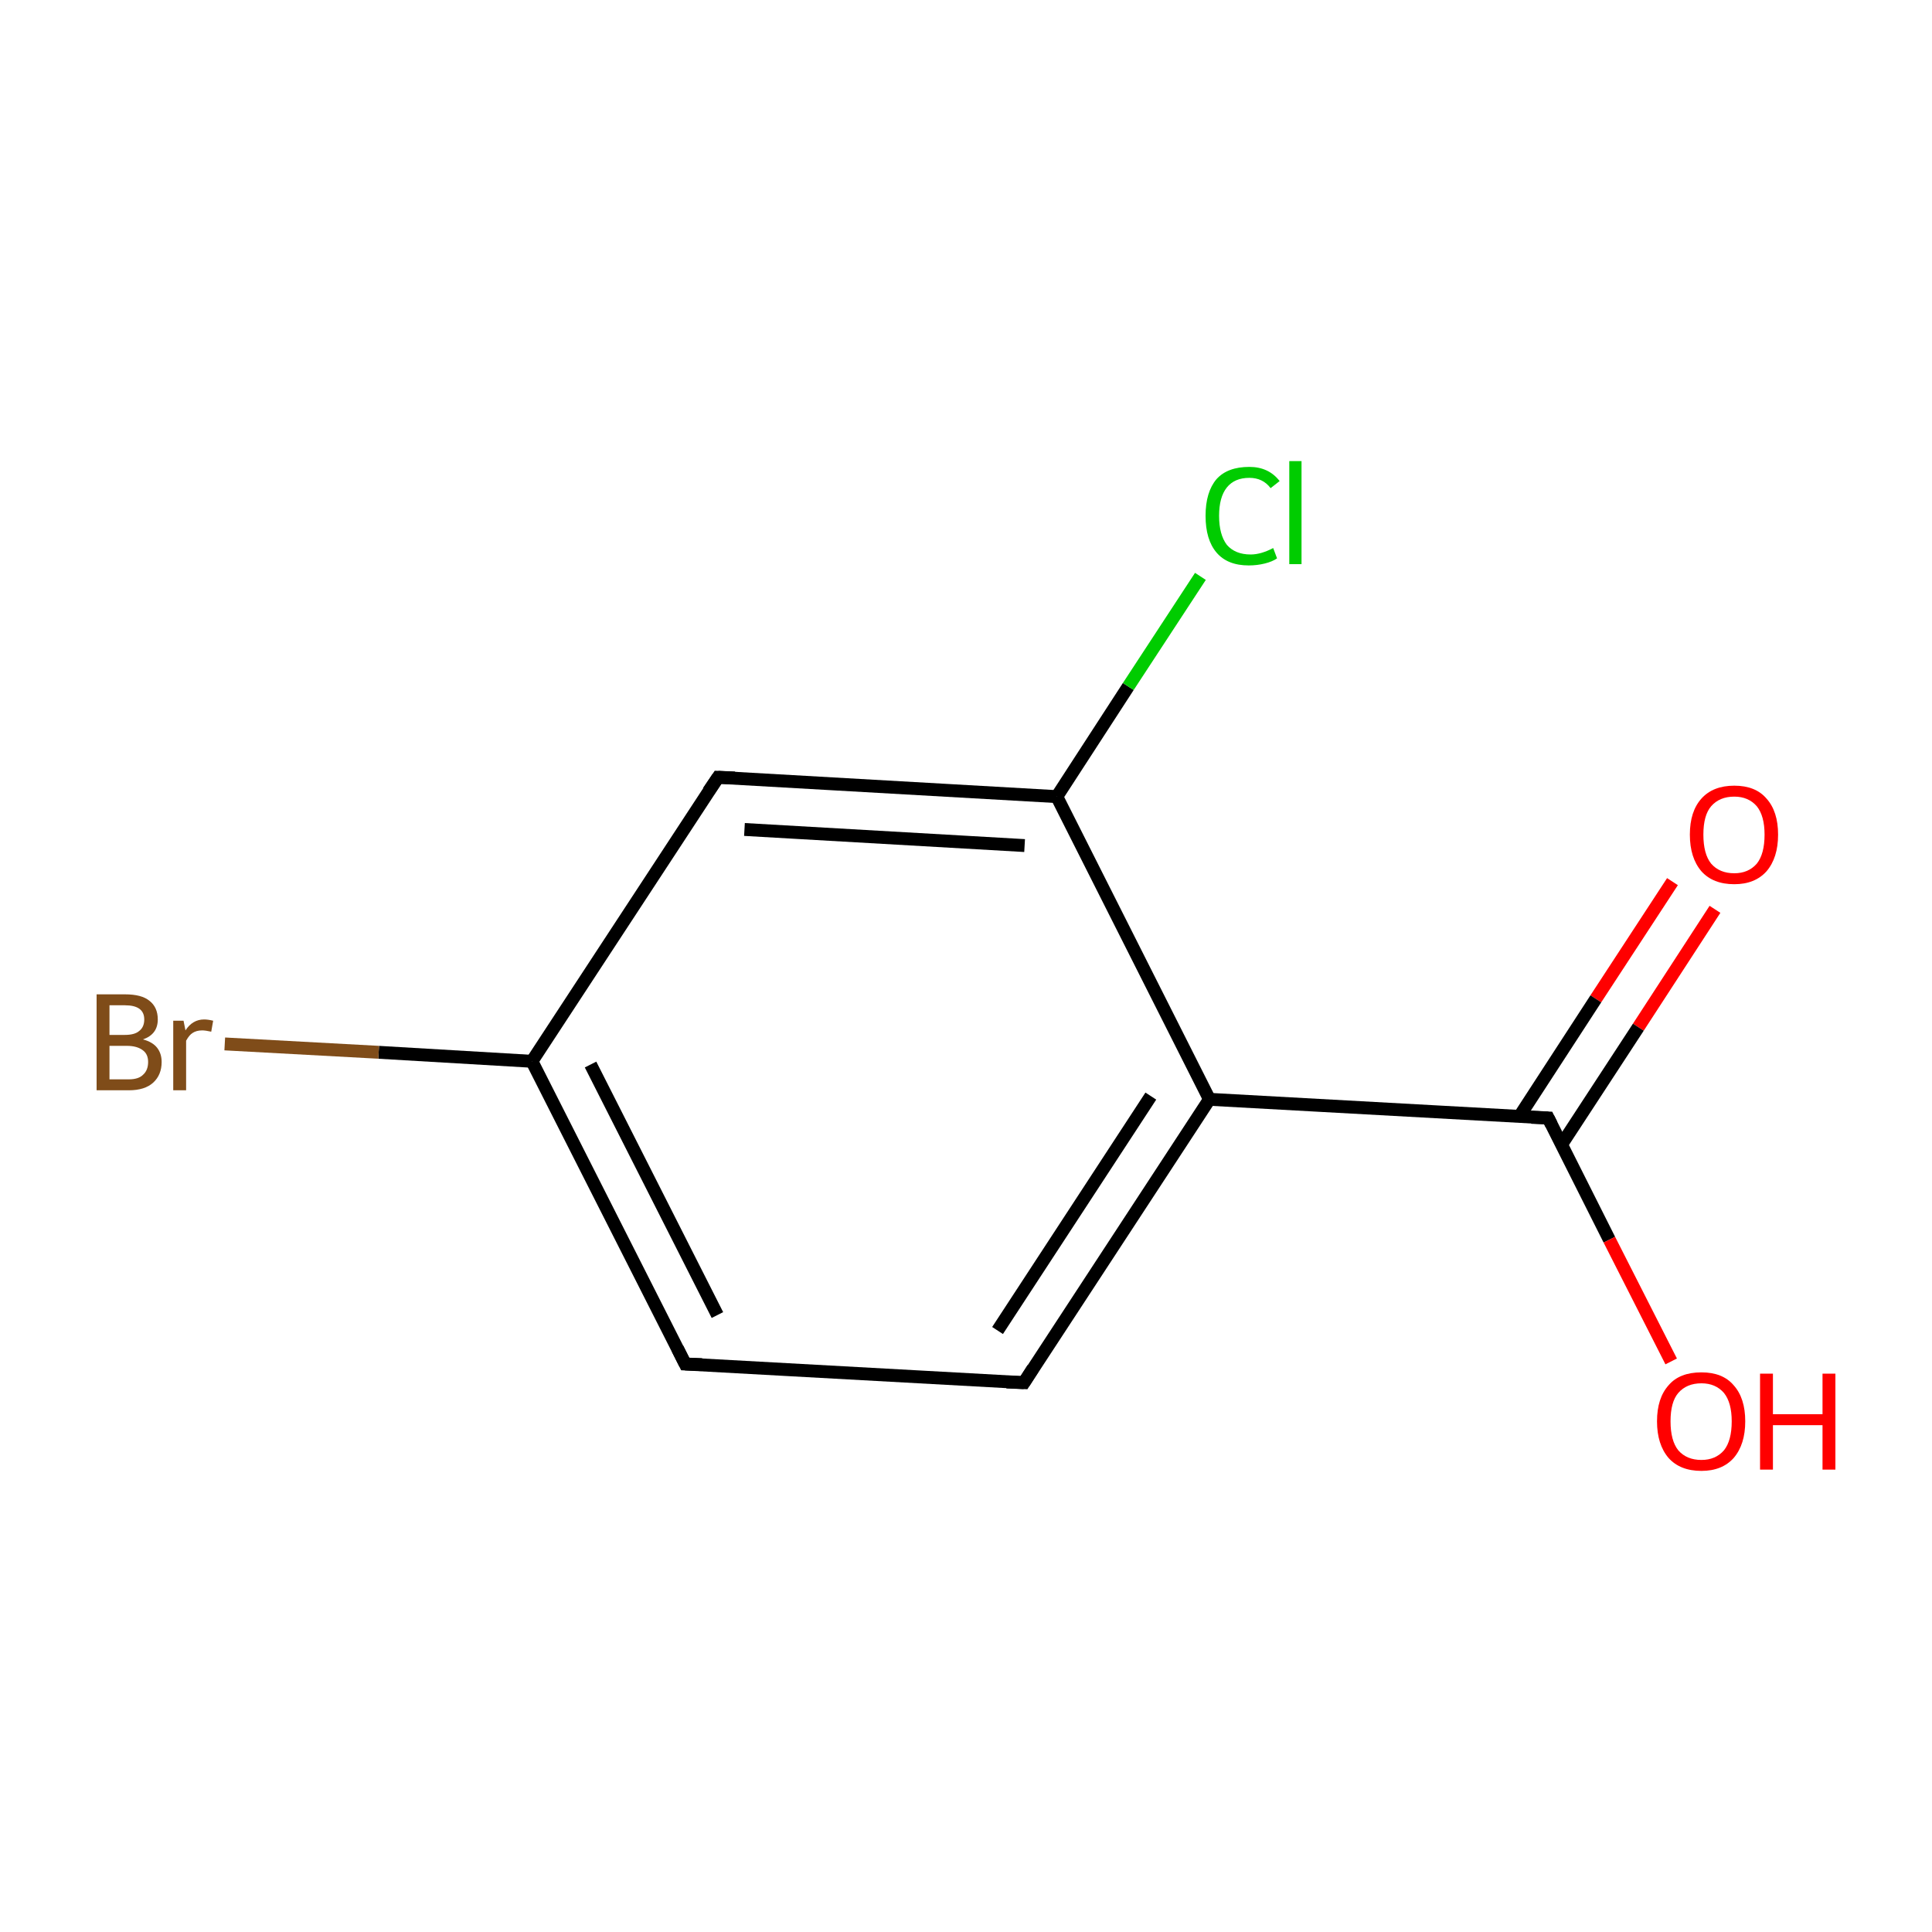 <?xml version='1.0' encoding='iso-8859-1'?>
<svg version='1.1' baseProfile='full'
              xmlns='http://www.w3.org/2000/svg'
                      xmlns:rdkit='http://www.rdkit.org/xml'
                      xmlns:xlink='http://www.w3.org/1999/xlink'
                  xml:space='preserve'
width='300px' height='300px' viewBox='0 0 300 300'>
<!-- END OF HEADER -->
<rect style='opacity:1.0;fill:#FFFFFF;stroke:none' width='300.0' height='300.0' x='0.0' y='0.0'> </rect>
<path class='bond-0 atom-0 atom-1' d='M 266.3,141.2 L 254.4,159.5' style='fill:none;fill-rule:evenodd;stroke:#FF0000;stroke-width:2.0px;stroke-linecap:butt;stroke-linejoin:miter;stroke-opacity:1' />
<path class='bond-0 atom-0 atom-1' d='M 254.4,159.5 L 242.5,177.7' style='fill:none;fill-rule:evenodd;stroke:#000000;stroke-width:2.0px;stroke-linecap:butt;stroke-linejoin:miter;stroke-opacity:1' />
<path class='bond-0 atom-0 atom-1' d='M 259.7,136.9 L 247.8,155.1' style='fill:none;fill-rule:evenodd;stroke:#FF0000;stroke-width:2.0px;stroke-linecap:butt;stroke-linejoin:miter;stroke-opacity:1' />
<path class='bond-0 atom-0 atom-1' d='M 247.8,155.1 L 235.9,173.4' style='fill:none;fill-rule:evenodd;stroke:#000000;stroke-width:2.0px;stroke-linecap:butt;stroke-linejoin:miter;stroke-opacity:1' />
<path class='bond-1 atom-1 atom-2' d='M 240.4,173.6 L 249.9,192.5' style='fill:none;fill-rule:evenodd;stroke:#000000;stroke-width:2.0px;stroke-linecap:butt;stroke-linejoin:miter;stroke-opacity:1' />
<path class='bond-1 atom-1 atom-2' d='M 249.9,192.5 L 259.5,211.4' style='fill:none;fill-rule:evenodd;stroke:#FF0000;stroke-width:2.0px;stroke-linecap:butt;stroke-linejoin:miter;stroke-opacity:1' />
<path class='bond-2 atom-1 atom-3' d='M 240.4,173.6 L 187.8,170.7' style='fill:none;fill-rule:evenodd;stroke:#000000;stroke-width:2.0px;stroke-linecap:butt;stroke-linejoin:miter;stroke-opacity:1' />
<path class='bond-3 atom-3 atom-4' d='M 187.8,170.7 L 159.0,214.7' style='fill:none;fill-rule:evenodd;stroke:#000000;stroke-width:2.0px;stroke-linecap:butt;stroke-linejoin:miter;stroke-opacity:1' />
<path class='bond-3 atom-3 atom-4' d='M 178.7,170.2 L 154.9,206.6' style='fill:none;fill-rule:evenodd;stroke:#000000;stroke-width:2.0px;stroke-linecap:butt;stroke-linejoin:miter;stroke-opacity:1' />
<path class='bond-4 atom-4 atom-5' d='M 159.0,214.7 L 106.4,211.8' style='fill:none;fill-rule:evenodd;stroke:#000000;stroke-width:2.0px;stroke-linecap:butt;stroke-linejoin:miter;stroke-opacity:1' />
<path class='bond-5 atom-5 atom-6' d='M 106.4,211.8 L 82.6,164.8' style='fill:none;fill-rule:evenodd;stroke:#000000;stroke-width:2.0px;stroke-linecap:butt;stroke-linejoin:miter;stroke-opacity:1' />
<path class='bond-5 atom-5 atom-6' d='M 111.4,204.2 L 91.7,165.3' style='fill:none;fill-rule:evenodd;stroke:#000000;stroke-width:2.0px;stroke-linecap:butt;stroke-linejoin:miter;stroke-opacity:1' />
<path class='bond-6 atom-6 atom-7' d='M 82.6,164.8 L 58.8,163.4' style='fill:none;fill-rule:evenodd;stroke:#000000;stroke-width:2.0px;stroke-linecap:butt;stroke-linejoin:miter;stroke-opacity:1' />
<path class='bond-6 atom-6 atom-7' d='M 58.8,163.4 L 34.9,162.1' style='fill:none;fill-rule:evenodd;stroke:#7F4C19;stroke-width:2.0px;stroke-linecap:butt;stroke-linejoin:miter;stroke-opacity:1' />
<path class='bond-7 atom-6 atom-8' d='M 82.6,164.8 L 111.5,120.7' style='fill:none;fill-rule:evenodd;stroke:#000000;stroke-width:2.0px;stroke-linecap:butt;stroke-linejoin:miter;stroke-opacity:1' />
<path class='bond-8 atom-8 atom-9' d='M 111.5,120.7 L 164.1,123.7' style='fill:none;fill-rule:evenodd;stroke:#000000;stroke-width:2.0px;stroke-linecap:butt;stroke-linejoin:miter;stroke-opacity:1' />
<path class='bond-8 atom-8 atom-9' d='M 115.6,128.8 L 159.1,131.3' style='fill:none;fill-rule:evenodd;stroke:#000000;stroke-width:2.0px;stroke-linecap:butt;stroke-linejoin:miter;stroke-opacity:1' />
<path class='bond-9 atom-9 atom-10' d='M 164.1,123.7 L 175.2,106.6' style='fill:none;fill-rule:evenodd;stroke:#000000;stroke-width:2.0px;stroke-linecap:butt;stroke-linejoin:miter;stroke-opacity:1' />
<path class='bond-9 atom-9 atom-10' d='M 175.2,106.6 L 186.4,89.5' style='fill:none;fill-rule:evenodd;stroke:#00CC00;stroke-width:2.0px;stroke-linecap:butt;stroke-linejoin:miter;stroke-opacity:1' />
<path class='bond-10 atom-9 atom-3' d='M 164.1,123.7 L 187.8,170.7' style='fill:none;fill-rule:evenodd;stroke:#000000;stroke-width:2.0px;stroke-linecap:butt;stroke-linejoin:miter;stroke-opacity:1' />
<path d='M 240.9,174.6 L 240.4,173.6 L 237.8,173.5' style='fill:none;stroke:#000000;stroke-width:2.0px;stroke-linecap:butt;stroke-linejoin:miter;stroke-miterlimit:10;stroke-opacity:1;' />
<path d='M 160.4,212.5 L 159.0,214.7 L 156.3,214.6' style='fill:none;stroke:#000000;stroke-width:2.0px;stroke-linecap:butt;stroke-linejoin:miter;stroke-miterlimit:10;stroke-opacity:1;' />
<path d='M 109.0,211.9 L 106.4,211.8 L 105.2,209.4' style='fill:none;stroke:#000000;stroke-width:2.0px;stroke-linecap:butt;stroke-linejoin:miter;stroke-miterlimit:10;stroke-opacity:1;' />
<path d='M 110.0,122.9 L 111.5,120.7 L 114.1,120.8' style='fill:none;stroke:#000000;stroke-width:2.0px;stroke-linecap:butt;stroke-linejoin:miter;stroke-miterlimit:10;stroke-opacity:1;' />
<path class='atom-0' d='M 262.4 129.6
Q 262.4 126.0, 264.2 124.0
Q 266.0 122.0, 269.3 122.0
Q 272.6 122.0, 274.3 124.0
Q 276.1 126.0, 276.1 129.6
Q 276.1 133.2, 274.3 135.3
Q 272.5 137.3, 269.3 137.3
Q 266.0 137.3, 264.2 135.3
Q 262.4 133.2, 262.4 129.6
M 269.3 135.6
Q 271.5 135.6, 272.8 134.1
Q 274.0 132.6, 274.0 129.6
Q 274.0 126.7, 272.8 125.2
Q 271.5 123.7, 269.3 123.7
Q 267.0 123.7, 265.7 125.2
Q 264.5 126.6, 264.5 129.6
Q 264.5 132.6, 265.7 134.1
Q 267.0 135.6, 269.3 135.6
' fill='#FF0000'/>
<path class='atom-2' d='M 257.3 220.7
Q 257.3 217.1, 259.1 215.1
Q 260.8 213.1, 264.2 213.1
Q 267.5 213.1, 269.2 215.1
Q 271.0 217.1, 271.0 220.7
Q 271.0 224.3, 269.2 226.4
Q 267.4 228.4, 264.2 228.4
Q 260.9 228.4, 259.1 226.4
Q 257.3 224.3, 257.3 220.7
M 264.2 226.7
Q 266.4 226.7, 267.7 225.2
Q 268.9 223.7, 268.9 220.7
Q 268.9 217.8, 267.7 216.3
Q 266.4 214.8, 264.2 214.8
Q 261.9 214.8, 260.6 216.3
Q 259.4 217.7, 259.4 220.7
Q 259.4 223.7, 260.6 225.2
Q 261.9 226.7, 264.2 226.7
' fill='#FF0000'/>
<path class='atom-2' d='M 273.3 213.3
L 275.3 213.3
L 275.3 219.6
L 283.0 219.6
L 283.0 213.3
L 285.0 213.3
L 285.0 228.2
L 283.0 228.2
L 283.0 221.3
L 275.3 221.3
L 275.3 228.2
L 273.3 228.2
L 273.3 213.3
' fill='#FF0000'/>
<path class='atom-7' d='M 22.2 161.4
Q 23.7 161.8, 24.4 162.7
Q 25.1 163.6, 25.1 164.9
Q 25.1 166.9, 23.8 168.1
Q 22.5 169.3, 20.0 169.3
L 15.0 169.3
L 15.0 154.4
L 19.4 154.4
Q 22.0 154.4, 23.2 155.4
Q 24.5 156.4, 24.5 158.3
Q 24.5 160.6, 22.2 161.4
M 17.0 156.1
L 17.0 160.7
L 19.4 160.7
Q 20.9 160.7, 21.6 160.1
Q 22.4 159.5, 22.4 158.3
Q 22.4 156.1, 19.4 156.1
L 17.0 156.1
M 20.0 167.6
Q 21.5 167.6, 22.2 166.9
Q 23.0 166.2, 23.0 164.9
Q 23.0 163.7, 22.2 163.1
Q 21.3 162.4, 19.7 162.4
L 17.0 162.4
L 17.0 167.6
L 20.0 167.6
' fill='#7F4C19'/>
<path class='atom-7' d='M 28.5 158.5
L 28.8 160.0
Q 29.9 158.3, 31.7 158.3
Q 32.3 158.3, 33.1 158.5
L 32.8 160.2
Q 31.9 160.0, 31.4 160.0
Q 30.5 160.0, 29.9 160.4
Q 29.4 160.7, 28.9 161.6
L 28.9 169.3
L 26.9 169.3
L 26.9 158.5
L 28.5 158.5
' fill='#7F4C19'/>
<path class='atom-10' d='M 187.2 80.1
Q 187.2 76.4, 188.9 74.4
Q 190.6 72.5, 194.0 72.5
Q 197.0 72.5, 198.7 74.7
L 197.3 75.8
Q 196.1 74.2, 194.0 74.2
Q 191.7 74.2, 190.5 75.7
Q 189.3 77.2, 189.3 80.1
Q 189.3 83.0, 190.5 84.6
Q 191.8 86.1, 194.2 86.1
Q 195.8 86.1, 197.7 85.1
L 198.3 86.7
Q 197.6 87.2, 196.4 87.5
Q 195.2 87.8, 193.9 87.8
Q 190.6 87.8, 188.9 85.8
Q 187.2 83.8, 187.2 80.1
' fill='#00CC00'/>
<path class='atom-10' d='M 200.2 71.6
L 202.1 71.6
L 202.1 87.6
L 200.2 87.6
L 200.2 71.6
' fill='#00CC00'/>
</svg>

